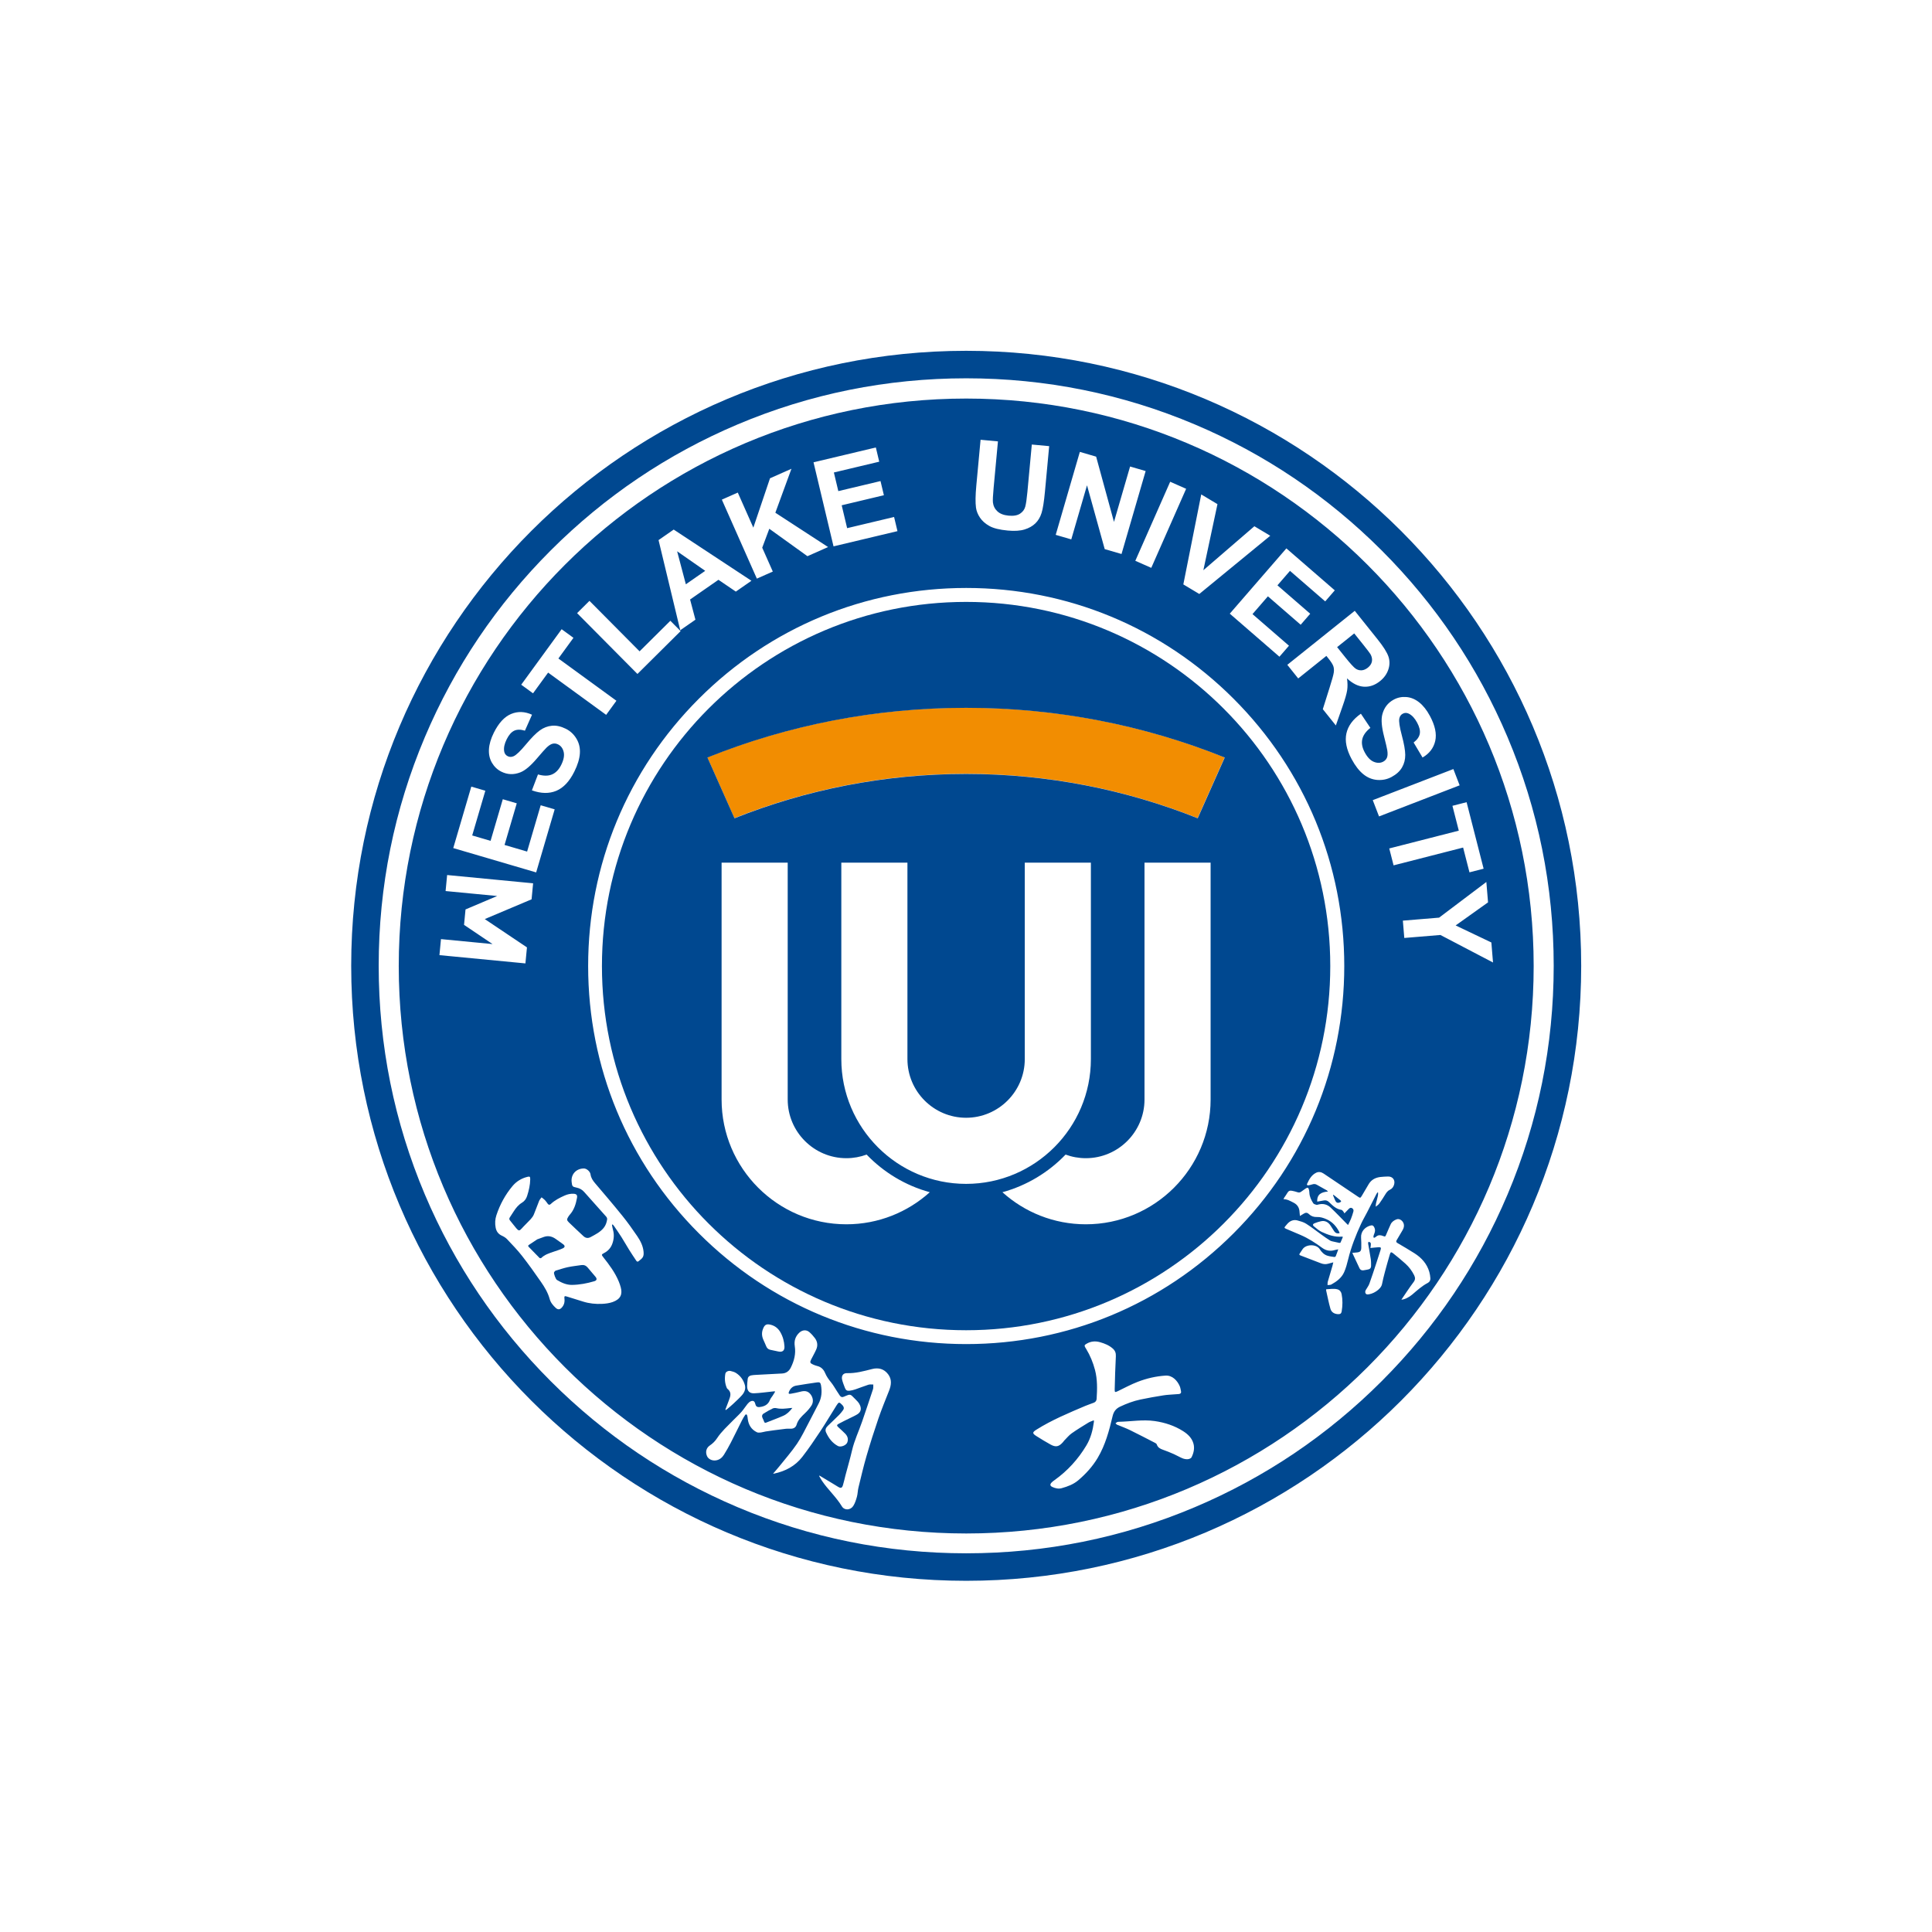 <?xml version="1.0" encoding="UTF-8" standalone="no"?>
<!DOCTYPE svg PUBLIC "-//W3C//DTD SVG 1.1//EN" "http://www.w3.org/Graphics/SVG/1.1/DTD/svg11.dtd">
<svg width="100%" height="100%" viewBox="0 0 157 157" version="1.1" xmlns="http://www.w3.org/2000/svg" xmlns:xlink="http://www.w3.org/1999/xlink" xml:space="preserve" xmlns:serif="http://www.serif.com/" style="fill-rule:evenodd;clip-rule:evenodd;stroke-linejoin:round;stroke-miterlimit:2;">
    <g transform="matrix(0.478,0,0,0.478,78.5,66.484)">
        <path d="M0,-18.774C-15.313,-18.774 -30.177,-15.872 -43.971,-10.329L-39.372,0C-27.187,-4.861 -13.901,-7.538 0,-7.538C13.901,-7.538 27.187,-4.861 39.372,0L43.971,-10.329C30.181,-15.872 15.313,-18.774 0,-18.774" style="fill:rgb(242,141,1);fill-rule:nonzero;"/>
    </g>
    <g transform="matrix(0.478,0,0,0.478,97.328,90.516)">
        <path d="M0,-50.253C-12.184,-55.114 -25.471,-57.791 -39.372,-57.791C-53.272,-57.791 -66.559,-55.114 -78.743,-50.253L-83.342,-60.582C-69.548,-66.125 -54.684,-69.027 -39.372,-69.027C-24.059,-69.027 -9.19,-66.125 4.6,-60.582L0,-50.253ZM2.196,-42.708L2.196,-2.443C2.196,9.257 -7.319,18.774 -19.017,18.774C-24.465,18.774 -29.438,16.708 -33.199,13.32C-29.05,12.186 -25.357,9.94 -22.459,6.922C-21.386,7.319 -20.226,7.536 -19.017,7.536C-13.517,7.536 -9.042,3.059 -9.042,-2.443L-9.042,-42.708L2.196,-42.708ZM-39.372,11.902C-51.068,11.902 -60.585,2.384 -60.585,-9.315L-60.585,-42.708L-49.346,-42.708L-49.346,-9.315C-49.346,-3.813 -44.872,0.663 -39.372,0.663C-33.872,0.663 -29.397,-3.813 -29.397,-9.315L-29.397,-42.708L-18.158,-42.708L-18.158,-9.315C-18.158,2.384 -27.675,11.902 -39.372,11.902M-59.727,18.774C-71.424,18.774 -80.94,9.257 -80.94,-2.443L-80.94,-42.708L-69.701,-42.708L-69.701,-2.443C-69.701,3.059 -65.227,7.536 -59.727,7.536C-58.517,7.536 -57.357,7.319 -56.284,6.922C-53.386,9.94 -49.694,12.186 -45.544,13.32C-49.305,16.708 -54.278,18.774 -59.727,18.774M-39.372,-87.037C-73.563,-87.037 -101.282,-59.318 -101.282,-25.127C-101.282,9.066 -73.563,36.784 -39.372,36.784C-5.18,36.784 22.539,9.066 22.539,-25.127C22.539,-59.318 -5.18,-87.037 -39.372,-87.037" style="fill:rgb(0,72,144);fill-rule:nonzero;"/>
    </g>
    <g transform="matrix(0.478,0,0,0.478,112.275,44.725)">
        <path d="M0,141.251C-9.175,150.425 -19.856,157.627 -31.749,162.658C-44.06,167.865 -57.14,170.505 -70.625,170.505C-84.111,170.505 -97.191,167.865 -109.501,162.658C-121.395,157.627 -132.077,150.425 -141.251,141.251C-150.425,132.077 -157.627,121.395 -162.658,109.502C-167.865,97.191 -170.505,84.111 -170.505,70.626C-170.505,57.14 -167.865,44.06 -162.658,31.75C-157.627,19.856 -150.425,9.175 -141.251,0.001C-132.077,-9.174 -121.395,-16.376 -109.501,-21.407C-97.191,-26.613 -84.111,-29.253 -70.625,-29.253C-57.14,-29.253 -44.06,-26.613 -31.749,-21.407C-19.856,-16.376 -9.175,-9.174 0,0.001C9.174,9.175 16.377,19.856 21.407,31.75C26.614,44.06 29.254,57.14 29.254,70.626C29.254,84.111 26.614,97.191 21.407,109.502C16.377,121.395 9.174,132.077 0,141.251M-70.625,-33.928C-128.369,-33.928 -175.179,12.882 -175.179,70.626C-175.179,128.369 -128.369,175.179 -70.625,175.179C-12.882,175.179 33.928,128.369 33.928,70.626C33.928,12.882 -12.882,-33.928 -70.625,-33.928" style="fill:rgb(0,72,144);fill-rule:nonzero;"/>
    </g>
    <g transform="matrix(0.478,0,0,0.478,47.751,104.195)">
        <path d="M0,-2.504C-0.289,-2.844 -0.654,-2.974 -1.094,-2.906C-1.856,-2.79 -2.627,-2.713 -3.379,-2.551C-4.088,-2.398 -4.777,-2.156 -5.471,-1.954C-5.564,-1.845 -5.673,-1.768 -5.706,-1.667C-5.781,-1.436 -5.418,-0.504 -5.213,-0.38C-4.427,0.092 -3.594,0.47 -2.664,0.459C-1.368,0.444 -0.099,0.202 1.142,-0.166C1.562,-0.29 1.632,-0.564 1.347,-0.912C0.907,-1.45 0.45,-1.974 0,-2.504" style="fill:rgb(0,72,144);fill-rule:nonzero;"/>
    </g>
    <g transform="matrix(0.478,0,0,0.478,108.935,97.334)">
        <path d="M0,0.448C-0.397,0.13 -0.796,-0.187 -1.193,-0.505C-1.224,-0.487 -1.254,-0.47 -1.284,-0.452C-1.154,-0.141 -1.035,0.175 -0.892,0.48C-0.706,0.876 -0.445,0.953 -0.052,0.754C0.104,0.675 0.166,0.58 0,0.448" style="fill:rgb(0,72,144);fill-rule:nonzero;"/>
    </g>
    <g transform="matrix(0.478,0,0,0.478,63.107,115.616)">
        <path d="M0,-2.472C-0.205,-2.518 -0.465,-2.518 -0.647,-2.43C-1.181,-2.174 -1.7,-1.882 -2.199,-1.564C-2.479,-1.385 -2.537,-1.094 -2.376,-0.777C-2.277,-0.581 -2.187,-0.378 -2.111,-0.171C-2.048,-0 -1.955,0.05 -1.784,-0.018C-0.812,-0.403 0.173,-0.758 1.129,-1.179C1.758,-1.455 2.25,-1.94 2.685,-2.522C2.557,-2.513 2.428,-2.508 2.301,-2.494C1.535,-2.41 0.772,-2.297 0,-2.472" style="fill:rgb(0,72,144);fill-rule:nonzero;"/>
    </g>
    <g transform="matrix(0.478,0,0,0.478,45.746,101.549)">
        <path d="M0,-0.942C-0.405,-1.228 -0.808,-1.516 -1.211,-1.806C-1.82,-2.243 -2.479,-2.417 -3.209,-2.173C-3.615,-2.038 -4.014,-1.879 -4.369,-1.748C-4.866,-1.418 -5.314,-1.118 -5.764,-0.82C-5.903,-0.727 -5.979,-0.634 -5.829,-0.48C-5.213,0.15 -4.606,0.787 -3.984,1.41C-3.931,1.463 -3.744,1.475 -3.696,1.428C-3.108,0.845 -2.345,0.617 -1.596,0.357C-1.076,0.177 -0.545,0.018 -0.046,-0.209C0.387,-0.407 0.382,-0.672 0,-0.942" style="fill:rgb(0,72,144);fill-rule:nonzero;"/>
    </g>
    <g transform="matrix(0.478,0,0,0.478,114.117,80.781)">
        <path d="M0,-9.538L-0.244,-12.483L5.917,-12.993L13.951,-19.057L14.237,-15.592L8.73,-11.668L14.802,-8.772L15.083,-5.367L6.141,-10.046L0,-9.538ZM3.998,49.103C3.003,49.619 2.188,50.371 1.345,51.089C0.784,51.566 0.029,51.937 -0.494,51.954C-0.176,51.481 0.138,51.004 0.462,50.536C0.834,49.998 1.201,49.457 1.597,48.938C1.883,48.563 1.875,48.198 1.678,47.803C1.307,47.061 0.818,46.4 0.207,45.847C-0.467,45.237 -1.168,44.658 -1.877,44.09C-2.236,43.803 -2.328,43.834 -2.464,44.287C-2.763,45.28 -3.039,46.28 -3.306,47.282C-3.486,47.96 -3.657,48.642 -3.792,49.331C-3.965,50.218 -5.423,51.097 -6.308,51.055C-6.603,51.04 -6.738,50.662 -6.557,50.332C-6.357,49.968 -6.081,49.634 -5.941,49.25C-5.516,48.08 -5.138,46.893 -4.746,45.711C-4.503,44.979 -4.266,44.244 -4.036,43.508C-3.91,43.107 -3.971,43.02 -4.39,43.042C-4.832,43.064 -5.272,43.122 -5.762,43.17C-5.736,42.991 -5.7,42.831 -5.693,42.67C-5.687,42.535 -5.677,42.371 -5.744,42.273C-5.805,42.183 -5.969,42.164 -6.088,42.113C-6.11,42.21 -6.165,42.312 -6.15,42.402C-6.004,43.29 -5.831,44.174 -5.697,45.065C-5.64,45.443 -5.648,45.834 -5.645,46.219C-5.642,46.535 -5.8,46.746 -6.118,46.812C-6.398,46.869 -6.68,46.929 -6.963,46.966C-7.246,47.003 -7.485,46.88 -7.605,46.631C-8.019,45.779 -8.411,44.918 -8.839,44C-8.552,43.972 -8.323,43.947 -8.093,43.928C-7.52,43.881 -7.329,43.714 -7.312,43.135C-7.296,42.562 -7.311,41.986 -7.347,41.415C-7.415,40.335 -6.638,39.588 -5.766,39.357C-5.427,39.267 -5.274,39.337 -5.111,39.644C-4.919,40.004 -4.945,40.363 -5.099,40.731C-5.166,40.892 -5.234,41.064 -5.248,41.234C-5.261,41.414 -5.15,41.489 -4.979,41.376C-4.888,41.316 -4.804,41.247 -4.717,41.181C-4.363,40.914 -3.994,40.978 -3.618,41.125C-3.251,41.268 -3.232,41.253 -3.077,40.888C-2.829,40.306 -2.586,39.722 -2.32,39.148C-2.117,38.709 -1.732,38.453 -1.298,38.293C-0.757,38.094 -0.103,38.629 -0.058,39.281C-0.033,39.645 -0.177,39.952 -0.361,40.255C-0.681,40.778 -0.978,41.315 -1.296,41.838C-1.439,42.075 -1.367,42.204 -1.146,42.334C-0.175,42.906 0.802,43.47 1.75,44.077C2.938,44.84 3.853,45.846 4.253,47.237C4.354,47.585 4.405,47.952 4.434,48.314C4.461,48.654 4.303,48.944 3.998,49.103M-10.229,47.282C-10.657,48.25 -11.492,48.864 -12.393,49.369C-12.574,49.471 -12.828,49.444 -13.049,49.476C-13.036,49.279 -13.057,49.072 -13.004,48.886C-12.751,47.992 -12.477,47.103 -12.214,46.212C-12.162,46.035 -12.128,45.852 -12.07,45.609C-12.428,45.704 -12.714,45.777 -12.997,45.857C-13.417,45.975 -13.818,45.905 -14.215,45.753C-15.366,45.308 -16.517,44.864 -17.671,44.427C-17.847,44.36 -17.886,44.27 -17.785,44.117C-17.617,43.86 -17.453,43.601 -17.275,43.351C-16.673,42.504 -14.949,42.48 -14.383,43.361C-14.058,43.869 -13.644,44.305 -13.049,44.485C-12.675,44.598 -12.279,44.643 -11.891,44.697C-11.817,44.707 -11.684,44.637 -11.656,44.571C-11.507,44.21 -11.382,43.838 -11.223,43.397C-11.465,43.445 -11.647,43.467 -11.82,43.52C-12.604,43.754 -13.295,43.632 -13.972,43.136C-15.121,42.295 -16.319,41.521 -17.635,40.953C-18.45,40.602 -19.273,40.267 -20.087,39.911C-20.42,39.766 -20.427,39.698 -20.187,39.423C-20,39.207 -19.823,38.973 -19.603,38.796C-19.186,38.463 -18.683,38.344 -18.174,38.481C-17.663,38.618 -17.126,38.764 -16.687,39.042C-15.788,39.613 -14.95,40.277 -14.082,40.898C-13.6,41.242 -13.121,41.596 -12.614,41.902C-12.396,42.034 -12.11,42.059 -11.854,42.124C-11.597,42.188 -11.338,42.248 -11.077,42.295C-11.004,42.308 -10.869,42.295 -10.85,42.253C-10.701,41.937 -10.575,41.611 -10.439,41.28C-10.531,41.253 -10.56,41.235 -10.587,41.237C-11.825,41.343 -12.956,40.941 -14.042,40.436C-14.532,40.208 -14.955,39.823 -15.381,39.475C-15.604,39.294 -15.555,39.08 -15.282,38.972C-14.925,38.831 -14.557,38.705 -14.182,38.623C-13.481,38.471 -12.944,38.754 -12.555,39.333C-12.334,39.66 -12.137,40.004 -11.912,40.329C-11.701,40.634 -11.403,40.745 -10.997,40.65C-11.027,40.555 -11.041,40.47 -11.079,40.398C-11.56,39.482 -12.201,38.745 -13.174,38.303C-13.727,38.052 -14.265,37.875 -14.879,37.9C-15.373,37.921 -15.826,37.776 -16.204,37.413C-16.516,37.113 -16.776,37.123 -17.143,37.36C-17.32,37.475 -17.504,37.58 -17.743,37.726C-17.769,37.471 -17.797,37.297 -17.803,37.123C-17.827,36.368 -18.132,35.806 -18.834,35.457C-19.365,35.193 -19.868,34.873 -20.539,34.868C-20.488,34.761 -20.462,34.683 -20.418,34.616C-20.238,34.343 -20.034,34.085 -19.877,33.799C-19.695,33.469 -19.437,33.365 -19.089,33.445C-18.792,33.513 -18.486,33.563 -18.205,33.671C-17.977,33.76 -17.777,33.76 -17.585,33.634C-17.313,33.455 -17.06,33.249 -16.788,33.069C-16.427,32.829 -16.294,32.882 -16.197,33.305C-16.159,33.468 -16.145,33.637 -16.136,33.805C-16.099,34.46 -15.819,35.03 -15.476,35.563C-15.383,35.706 -15.138,35.768 -14.949,35.824C-14.848,35.856 -14.715,35.807 -14.602,35.777C-13.817,35.571 -13.104,35.748 -12.533,36.289C-11.595,37.177 -10.706,38.118 -9.796,39.036C-9.735,39.097 -9.672,39.156 -9.561,39.263C-9.382,38.888 -9.202,38.562 -9.067,38.218C-8.906,37.806 -8.766,37.384 -8.651,36.957C-8.591,36.726 -8.664,36.503 -8.907,36.38C-9.144,36.262 -9.31,36.396 -9.46,36.543C-9.698,36.777 -9.926,37.024 -10.182,37.29C-10.222,37.206 -10.244,37.12 -10.297,37.06C-10.416,36.924 -10.536,36.709 -10.68,36.689C-11.604,36.562 -12.199,35.933 -12.82,35.344C-13.074,35.104 -13.352,35.023 -13.688,35.088C-14.046,35.157 -14.406,35.215 -14.8,35.285C-14.871,34.013 -14.067,33.664 -12.972,33.569C-13.089,33.454 -13.127,33.396 -13.182,33.365C-13.749,33.044 -14.32,32.729 -14.888,32.408C-15.14,32.265 -15.391,32.271 -15.659,32.359C-15.874,32.429 -16.098,32.479 -16.32,32.514C-16.509,32.544 -16.597,32.414 -16.525,32.259C-16.172,31.501 -15.78,30.76 -14.981,30.373C-14.542,30.159 -14.104,30.254 -13.713,30.516C-11.797,31.798 -9.884,33.084 -7.976,34.376C-7.479,34.712 -7.482,34.73 -7.178,34.223C-6.795,33.587 -6.429,32.941 -6.047,32.305C-5.599,31.56 -4.906,31.197 -4.068,31.098C-3.637,31.046 -3.2,31.029 -2.766,31.017C-1.992,30.995 -1.526,31.592 -1.723,32.352C-1.827,32.752 -2.051,33.083 -2.433,33.258C-2.808,33.43 -3.027,33.725 -3.231,34.062C-3.545,34.578 -3.87,35.088 -4.222,35.578C-4.383,35.803 -4.621,35.973 -4.859,36.147C-4.878,35.312 -4.405,34.567 -4.456,33.746C-4.486,33.733 -4.517,33.721 -4.548,33.709C-4.615,33.81 -4.693,33.904 -4.748,34.011C-5.266,35.023 -5.775,36.038 -6.295,37.048C-6.638,37.716 -7.024,38.363 -7.34,39.044C-8.249,41.002 -9.035,43.005 -9.547,45.111C-9.726,45.848 -9.923,46.593 -10.229,47.282M-10.646,53.953C-10.705,54.315 -10.894,54.433 -11.257,54.418C-11.881,54.392 -12.384,54.1 -12.555,53.511C-12.85,52.489 -13.048,51.438 -13.284,50.399C-13.297,50.345 -13.283,50.284 -13.279,50.187C-12.644,50.168 -12.02,50.026 -11.393,50.188C-10.975,50.296 -10.733,50.612 -10.656,51.004C-10.462,51.982 -10.483,52.971 -10.646,53.953M-74.477,59.504C-91.645,59.504 -107.785,52.818 -119.924,40.679C-132.064,28.539 -138.75,12.399 -138.75,-4.769C-138.75,-21.936 -132.064,-38.077 -119.924,-50.216C-107.785,-62.356 -91.645,-69.041 -74.477,-69.041C-57.31,-69.041 -41.169,-62.356 -29.029,-50.216C-16.89,-38.077 -10.204,-21.936 -10.204,-4.769C-10.204,12.399 -16.89,28.539 -29.029,40.679C-41.169,52.818 -57.31,59.504 -74.477,59.504M-36.175,78.763C-36.262,78.936 -36.588,79.059 -36.813,79.075C-37.108,79.096 -37.433,79.036 -37.709,78.923C-38.208,78.719 -38.672,78.431 -39.167,78.213C-39.781,77.943 -40.403,77.687 -41.036,77.466C-41.509,77.302 -41.901,77.091 -42.07,76.583C-42.104,76.482 -42.213,76.381 -42.313,76.33C-43.744,75.591 -45.172,74.846 -46.618,74.137C-47.299,73.804 -48.017,73.546 -48.717,73.254C-48.758,73.238 -48.809,73.235 -48.841,73.21C-48.931,73.137 -49.014,73.056 -49.1,72.979C-49.003,72.903 -48.911,72.816 -48.805,72.757C-48.741,72.721 -48.654,72.728 -48.578,72.716C-46.529,72.682 -44.48,72.295 -42.43,72.591C-40.713,72.839 -39.076,73.369 -37.598,74.308C-36.787,74.824 -36.107,75.474 -35.843,76.427C-35.619,77.237 -35.807,78.032 -36.175,78.763M-52.13,78.861C-52.997,80.317 -54.127,81.556 -55.414,82.65C-56.238,83.351 -57.237,83.724 -58.262,84.006C-58.782,84.149 -59.321,84.032 -59.813,83.806C-60.241,83.61 -60.276,83.357 -59.939,83.017C-59.801,82.877 -59.639,82.758 -59.477,82.643C-57.248,81.058 -55.449,79.076 -54.047,76.735C-53.308,75.502 -52.955,74.14 -52.768,72.729C-52.761,72.676 -52.77,72.622 -52.773,72.457C-53.124,72.604 -53.435,72.69 -53.698,72.852C-54.657,73.441 -55.622,74.025 -56.54,74.673C-57.001,74.998 -57.367,75.458 -57.771,75.861C-57.871,75.962 -57.947,76.088 -58.043,76.195C-58.725,76.96 -59.254,77.074 -60.142,76.58C-60.961,76.124 -61.767,75.642 -62.557,75.137C-63.276,74.677 -63.243,74.496 -62.519,74.04C-59.899,72.393 -57.052,71.217 -54.22,70.01C-53.754,69.811 -53.266,69.663 -52.795,69.475C-52.51,69.361 -52.327,69.154 -52.306,68.827C-52.198,67.17 -52.159,65.509 -52.584,63.893C-52.914,62.635 -53.412,61.43 -54.092,60.31C-54.138,60.235 -54.189,60.163 -54.233,60.086C-54.419,59.753 -54.377,59.663 -54.042,59.462C-53.304,59.019 -52.531,58.953 -51.714,59.186C-50.931,59.409 -50.19,59.711 -49.568,60.256C-49.168,60.607 -49.007,61.014 -49.036,61.568C-49.134,63.449 -49.189,65.333 -49.234,67.216C-49.246,67.713 -49.163,67.73 -48.711,67.512C-47.589,66.973 -46.489,66.372 -45.331,65.925C-43.814,65.339 -42.231,64.969 -40.596,64.863C-39.431,64.788 -38.588,65.712 -38.178,66.655C-38.062,66.923 -38.025,67.228 -37.96,67.518C-37.895,67.809 -38.038,67.962 -38.315,67.996C-38.534,68.023 -38.756,68.023 -38.976,68.042C-39.634,68.097 -40.299,68.118 -40.949,68.221C-42.259,68.43 -43.566,68.655 -44.863,68.931C-46.064,69.186 -47.213,69.617 -48.324,70.145C-49.018,70.474 -49.405,70.974 -49.589,71.753C-50.169,74.213 -50.818,76.66 -52.13,78.861M-87.59,67.425C-88.214,69.003 -88.861,70.575 -89.411,72.179C-90.13,74.276 -90.803,76.391 -91.421,78.52C-91.938,80.298 -92.358,82.104 -92.797,83.903C-92.922,84.414 -92.918,84.958 -93.057,85.463C-93.205,85.998 -93.379,86.55 -93.672,87.013C-94.14,87.752 -95.171,87.827 -95.617,87.087C-96.573,85.503 -97.966,84.276 -98.99,82.757C-99.17,82.49 -99.319,82.203 -99.482,81.925C-99.458,81.906 -99.434,81.886 -99.409,81.867C-98.713,82.286 -98.017,82.704 -97.322,83.123C-96.963,83.34 -96.609,83.565 -96.247,83.777C-95.787,84.046 -95.588,83.99 -95.432,83.486C-95.26,82.929 -95.146,82.354 -94.997,81.789C-94.625,80.381 -94.211,78.984 -93.883,77.567C-93.492,75.878 -92.737,74.323 -92.18,72.696C-91.551,70.859 -90.928,69.02 -90.324,67.175C-90.244,66.93 -90.288,66.645 -90.274,66.379C-90.549,66.386 -90.845,66.332 -91.097,66.412C-91.844,66.648 -92.57,66.949 -93.313,67.2C-93.645,67.312 -93.992,67.401 -94.34,67.439C-94.746,67.483 -94.958,67.329 -95.101,66.945C-95.274,66.481 -95.47,66.019 -95.578,65.538C-95.724,64.888 -95.392,64.425 -94.74,64.445C-93.266,64.49 -91.876,64.102 -90.475,63.745C-89.387,63.467 -88.446,63.721 -87.756,64.628C-87.088,65.508 -87.208,66.459 -87.59,67.425M-109.02,56.909C-108.737,56.181 -108.414,56.026 -107.655,56.233C-106.954,56.424 -106.439,56.854 -106.081,57.467C-105.644,58.214 -105.427,59.036 -105.376,59.895C-105.333,60.611 -105.711,60.916 -106.406,60.768C-106.87,60.67 -107.335,60.577 -107.798,60.473C-108.136,60.397 -108.355,60.19 -108.484,59.864C-108.634,59.484 -108.812,59.116 -108.975,58.742C-109.239,58.137 -109.268,57.526 -109.02,56.909M-115.006,67.168C-115.073,67.113 -115.144,67.045 -115.176,66.967C-115.509,66.186 -115.574,65.368 -115.425,64.544C-115.365,64.211 -114.923,63.992 -114.538,64.078C-114.209,64.15 -113.865,64.251 -113.588,64.432C-112.844,64.92 -112.34,65.617 -112.106,66.474C-111.93,67.122 -112.175,67.712 -112.595,68.189C-113.066,68.723 -113.602,69.202 -114.122,69.693C-114.434,69.987 -114.768,70.259 -115.095,70.538C-115.173,70.605 -115.262,70.658 -115.347,70.718C-115.372,70.693 -115.398,70.669 -115.424,70.645C-115.287,70.287 -115.147,69.931 -115.013,69.572C-114.889,69.241 -114.758,68.913 -114.653,68.577C-114.486,68.042 -114.54,67.552 -115.006,67.168M-107.129,81.523C-107.168,81.531 -107.21,81.528 -107.31,81.533C-106.942,81.105 -106.598,80.725 -106.278,80.324C-105.253,79.042 -104.162,77.804 -103.242,76.45C-102.458,75.297 -101.865,74.013 -101.206,72.777C-100.65,71.736 -100.128,70.677 -99.577,69.633C-99.047,68.63 -98.971,67.572 -99.167,66.481C-99.243,66.063 -99.39,65.954 -99.818,66.015C-101.009,66.185 -102.2,66.364 -103.386,66.567C-103.974,66.668 -104.37,67.048 -104.601,67.589C-104.735,67.903 -104.655,68.01 -104.323,67.95C-103.759,67.848 -103.193,67.741 -102.64,67.593C-101.991,67.419 -101.417,67.445 -100.962,68.013C-100.503,68.585 -100.391,69.345 -100.786,69.958C-101.092,70.433 -101.479,70.87 -101.89,71.26C-102.487,71.827 -103.069,72.377 -103.312,73.209C-103.439,73.646 -103.789,73.887 -104.266,73.893C-104.542,73.897 -104.82,73.869 -105.093,73.898C-105.814,73.976 -106.534,74.074 -107.253,74.17C-107.7,74.229 -108.147,74.291 -108.591,74.366C-108.862,74.411 -109.125,74.506 -109.396,74.536C-109.616,74.559 -109.874,74.583 -110.059,74.493C-111.015,74.031 -111.499,73.229 -111.62,72.191C-111.641,72.006 -111.658,71.816 -111.713,71.64C-111.783,71.422 -111.939,71.386 -112.072,71.58C-112.257,71.852 -112.43,72.136 -112.579,72.43C-113.22,73.701 -113.837,74.983 -114.489,76.249C-114.853,76.954 -115.244,77.647 -115.664,78.319C-115.969,78.807 -116.4,79.17 -117,79.27C-117.666,79.381 -118.324,79.065 -118.552,78.523C-118.842,77.831 -118.67,77.152 -118.059,76.739C-117.565,76.407 -117.161,76.004 -116.833,75.507C-116.082,74.364 -115.063,73.457 -114.119,72.485C-113.65,72.003 -113.146,71.553 -112.701,71.05C-112.325,70.625 -112.026,70.132 -111.666,69.692C-111.506,69.499 -111.301,69.296 -111.074,69.214C-110.667,69.066 -110.445,69.232 -110.346,69.65C-110.242,70.09 -110.041,70.256 -109.593,70.207C-108.8,70.119 -108.156,69.816 -107.843,69.003C-107.739,68.732 -107.528,68.503 -107.368,68.253C-107.234,68.044 -107.105,67.831 -106.974,67.62C-106.991,67.589 -107.008,67.558 -107.026,67.527C-107.213,67.546 -107.401,67.565 -107.588,67.585C-108.563,67.684 -109.537,67.828 -110.514,67.87C-111.321,67.905 -111.713,67.479 -111.721,66.675C-111.726,66.271 -111.667,65.864 -111.628,65.46C-111.594,65.106 -111.374,64.897 -111.043,64.828C-110.775,64.772 -110.498,64.755 -110.223,64.741C-108.735,64.66 -107.247,64.594 -105.76,64.504C-105.088,64.463 -104.6,64.109 -104.301,63.509C-103.727,62.359 -103.419,61.163 -103.621,59.862C-103.76,58.967 -103.525,58.183 -102.838,57.553C-102.331,57.087 -101.648,57.024 -101.133,57.476C-100.787,57.778 -100.472,58.128 -100.197,58.497C-99.763,59.079 -99.678,59.745 -99.969,60.411C-100.225,60.995 -100.549,61.549 -100.837,62.12C-101.079,62.599 -101.029,62.748 -100.543,62.966C-100.312,63.069 -100.072,63.168 -99.826,63.224C-99.15,63.379 -98.721,63.813 -98.465,64.423C-98.218,65.011 -97.862,65.516 -97.458,66.007C-97.083,66.465 -96.794,66.994 -96.468,67.492C-96.305,67.741 -96.146,67.993 -95.979,68.239C-95.79,68.515 -95.548,68.588 -95.236,68.434C-95.029,68.332 -94.806,68.261 -94.591,68.173C-94.328,68.066 -94.096,68.107 -93.893,68.311C-93.559,68.647 -93.208,68.969 -92.894,69.324C-92.729,69.509 -92.594,69.738 -92.505,69.971C-92.272,70.581 -92.425,71.09 -92.974,71.434C-93.393,71.697 -93.854,71.893 -94.297,72.116C-94.918,72.428 -95.552,72.716 -96.157,73.057C-96.515,73.258 -96.504,73.361 -96.2,73.652C-95.818,74.019 -95.406,74.356 -95.044,74.74C-94.651,75.157 -94.471,75.644 -94.697,76.229C-94.893,76.734 -95.815,77.089 -96.293,76.83C-97.251,76.31 -97.863,75.495 -98.301,74.525C-98.508,74.068 -98.329,73.715 -98.002,73.4C-97.352,72.772 -96.694,72.151 -96.054,71.512C-95.821,71.28 -95.625,71.009 -95.425,70.747C-95.211,70.466 -95.257,70.191 -95.481,69.935C-95.518,69.894 -95.556,69.854 -95.594,69.814C-96.047,69.341 -96.146,69.334 -96.5,69.893C-97.421,71.344 -98.289,72.829 -99.237,74.261C-100.235,75.767 -101.246,77.27 -102.354,78.694C-103.556,80.241 -105.217,81.118 -107.129,81.523M-130.199,45.434C-130.373,45.566 -130.494,45.445 -130.583,45.312C-130.986,44.706 -131.393,44.101 -131.778,43.483C-132.227,42.762 -132.641,42.02 -133.094,41.303C-133.501,40.659 -133.941,40.036 -134.369,39.406C-134.428,39.32 -134.505,39.247 -134.574,39.167C-134.616,39.183 -134.659,39.2 -134.702,39.216C-134.651,39.478 -134.624,39.747 -134.547,40.002C-134.303,40.816 -134.349,41.608 -134.627,42.407C-134.89,43.159 -135.372,43.689 -136.076,44.047C-136.497,44.262 -136.489,44.341 -136.193,44.715C-135.163,46.015 -134.17,47.34 -133.534,48.891C-133.405,49.207 -133.292,49.533 -133.205,49.863C-132.898,51.025 -133.208,51.862 -134.576,52.354C-135.146,52.558 -135.779,52.638 -136.389,52.667C-137.483,52.719 -138.571,52.609 -139.627,52.274C-140.53,51.987 -141.437,51.713 -142.34,51.428C-142.763,51.295 -142.833,51.347 -142.779,51.791C-142.708,52.371 -142.846,52.89 -143.25,53.318C-143.582,53.669 -143.907,53.675 -144.261,53.351C-144.723,52.928 -145.124,52.453 -145.292,51.837C-145.586,50.762 -146.152,49.823 -146.775,48.926C-147.813,47.431 -148.867,45.942 -149.989,44.509C-150.775,43.504 -151.673,42.584 -152.551,41.654C-152.786,41.405 -153.111,41.22 -153.426,41.074C-154.021,40.799 -154.349,40.356 -154.473,39.722C-154.614,38.999 -154.574,38.286 -154.346,37.595C-153.745,35.774 -152.84,34.112 -151.61,32.64C-150.948,31.848 -150.094,31.332 -149.093,31.077C-148.665,30.968 -148.59,31.045 -148.597,31.496C-148.613,32.467 -148.831,33.401 -149.125,34.319C-149.276,34.794 -149.55,35.195 -149.985,35.458C-150.598,35.827 -151.033,36.359 -151.409,36.952C-151.622,37.288 -151.833,37.624 -152.057,37.952C-152.188,38.144 -152.187,38.303 -152.034,38.487C-151.667,38.929 -151.326,39.391 -150.955,39.828C-150.564,40.287 -150.415,40.271 -150.046,39.856C-149.564,39.313 -149.024,38.822 -148.534,38.286C-148.316,38.047 -148.11,37.773 -147.985,37.478C-147.662,36.716 -147.4,35.929 -147.086,35.163C-146.995,34.941 -146.811,34.757 -146.669,34.555C-146.479,34.71 -146.271,34.848 -146.103,35.025C-145.921,35.215 -145.773,35.438 -145.619,35.653C-145.464,35.87 -145.281,35.859 -145.113,35.7C-144.428,35.051 -143.605,34.634 -142.755,34.255C-142.262,34.036 -141.754,33.916 -141.214,33.949C-140.721,33.98 -140.558,34.176 -140.646,34.655C-140.838,35.71 -141.15,36.715 -141.891,37.534C-141.979,37.632 -142.053,37.744 -142.124,37.855C-142.396,38.283 -142.396,38.457 -142.032,38.809C-141.216,39.599 -140.386,40.375 -139.555,41.149C-139.183,41.495 -138.773,41.557 -138.311,41.305C-137.516,40.872 -136.702,40.478 -136.111,39.752C-135.762,39.323 -135.599,38.825 -135.52,38.298C-135.499,38.159 -135.574,37.963 -135.672,37.852C-136.914,36.446 -138.171,35.055 -139.416,33.652C-139.768,33.254 -140.186,33.013 -140.706,32.906C-141.435,32.755 -141.469,32.699 -141.556,31.951C-141.707,30.654 -140.78,29.64 -139.454,29.651C-139.008,29.655 -138.414,30.157 -138.346,30.646C-138.264,31.245 -137.959,31.701 -137.577,32.15C-136.017,33.98 -134.455,35.81 -132.945,37.681C-132.045,38.795 -131.209,39.967 -130.405,41.153C-129.873,41.938 -129.429,42.785 -129.332,43.764C-129.244,44.655 -129.466,44.878 -130.199,45.434M-163.77,-9.343L-155,-8.499L-159.849,-11.766L-159.597,-14.388L-154.214,-16.67L-162.985,-17.514L-162.724,-20.238L-148.106,-18.832L-148.367,-16.108L-156.324,-12.75L-149.152,-7.937L-149.414,-5.213L-164.031,-6.619L-163.77,-9.343ZM-158.614,-35.27L-156.229,-34.57L-158.462,-26.966L-155.338,-26.048L-153.26,-33.124L-150.886,-32.427L-152.963,-25.351L-149.127,-24.225L-146.816,-32.099L-144.441,-31.402L-147.588,-20.682L-161.682,-24.82L-158.614,-35.27ZM-155.614,-41.618C-155.564,-42.484 -155.287,-43.423 -154.784,-44.434C-153.962,-46.084 -152.982,-47.146 -151.844,-47.621C-150.705,-48.095 -149.521,-48.052 -148.292,-47.493L-149.497,-44.779C-150.229,-45.002 -150.837,-45 -151.318,-44.774C-151.8,-44.547 -152.228,-44.06 -152.6,-43.313C-152.984,-42.541 -153.126,-41.858 -153.026,-41.265C-152.963,-40.882 -152.761,-40.606 -152.42,-40.436C-152.108,-40.282 -151.777,-40.281 -151.425,-40.434C-150.977,-40.629 -150.279,-41.296 -149.332,-42.436C-148.384,-43.576 -147.593,-44.374 -146.959,-44.831C-146.325,-45.288 -145.639,-45.551 -144.899,-45.619C-144.16,-45.688 -143.375,-45.515 -142.543,-45.101C-141.79,-44.726 -141.188,-44.166 -140.739,-43.42C-140.29,-42.674 -140.095,-41.839 -140.156,-40.914C-140.218,-39.989 -140.532,-38.956 -141.101,-37.814C-141.928,-36.151 -142.948,-35.066 -144.16,-34.557C-145.371,-34.049 -146.756,-34.074 -148.313,-34.633L-147.279,-37.341C-146.334,-37.065 -145.541,-37.063 -144.897,-37.336C-144.253,-37.609 -143.731,-38.149 -143.33,-38.957C-142.904,-39.812 -142.764,-40.546 -142.91,-41.16C-143.056,-41.773 -143.372,-42.201 -143.856,-42.442C-144.167,-42.597 -144.477,-42.637 -144.786,-42.563C-145.095,-42.49 -145.443,-42.266 -145.831,-41.892C-146.093,-41.634 -146.638,-41.021 -147.463,-40.052C-148.524,-38.804 -149.455,-38.021 -150.254,-37.703C-151.38,-37.255 -152.463,-37.291 -153.503,-37.809C-154.173,-38.142 -154.705,-38.643 -155.099,-39.313C-155.493,-39.984 -155.665,-40.752 -155.614,-41.618M-143.256,-62.028L-141.248,-60.564L-143.808,-57.05L-133.943,-49.865L-135.689,-47.468L-145.554,-54.653L-148.12,-51.129L-150.128,-52.593L-143.256,-62.028ZM-138.526,-66.85L-130.006,-58.267L-124.772,-63.462L-123.029,-61.706L-130.368,-54.421L-140.63,-64.761L-138.526,-66.85ZM-124.205,-78.968L-110.992,-70.264L-113.642,-68.422L-116.599,-70.43L-121.42,-67.079L-120.511,-63.647L-123.094,-61.851L-126.78,-77.178L-124.205,-78.968ZM-113.31,-85.257L-110.667,-79.295L-107.833,-87.686L-104.188,-89.303L-106.924,-81.831L-97.959,-75.997L-101.467,-74.441L-107.952,-79.106L-109.156,-75.888L-107.356,-71.83L-110.068,-70.628L-116.021,-84.056L-113.31,-85.257ZM-89.839,-92.925L-89.264,-90.508L-96.974,-88.673L-96.219,-85.505L-89.046,-87.213L-88.473,-84.805L-95.646,-83.097L-94.721,-79.208L-86.738,-81.108L-86.164,-78.701L-97.033,-76.114L-100.435,-90.403L-89.839,-92.925ZM-72.76,-86.433L-72.035,-94.234L-69.082,-93.96L-69.818,-86.038C-69.935,-84.782 -69.974,-83.963 -69.936,-83.584C-69.864,-82.974 -69.608,-82.465 -69.166,-82.059C-68.725,-81.652 -68.091,-81.411 -67.267,-81.334C-66.429,-81.256 -65.781,-81.369 -65.323,-81.671C-64.866,-81.975 -64.57,-82.371 -64.438,-82.862C-64.305,-83.353 -64.185,-84.177 -64.077,-85.334L-63.325,-93.425L-60.372,-93.151L-61.086,-85.469C-61.25,-83.713 -61.445,-82.48 -61.672,-81.77C-61.898,-81.06 -62.249,-80.476 -62.725,-80.016C-63.2,-79.557 -63.811,-79.213 -64.557,-78.984C-65.303,-78.755 -66.254,-78.694 -67.411,-78.801C-68.808,-78.931 -69.853,-79.191 -70.544,-79.58C-71.235,-79.97 -71.767,-80.442 -72.138,-80.996C-72.509,-81.551 -72.735,-82.117 -72.815,-82.695C-72.931,-83.551 -72.912,-84.797 -72.76,-86.433M-55.159,-92.173L-52.389,-91.367L-49.355,-80.269L-46.616,-89.688L-43.971,-88.918L-48.072,-74.814L-50.93,-75.645L-53.94,-86.496L-56.615,-77.299L-59.261,-78.069L-55.159,-92.173ZM-37.088,-85.9L-43.015,-72.46L-45.729,-73.657L-39.801,-87.097L-37.088,-85.9ZM-31.762,-83.291L-34.16,-72.056L-25.487,-79.533L-22.788,-77.916L-34.849,-68.018L-37.565,-69.645L-34.521,-84.944L-31.762,-83.291ZM-11.816,-68.636L-13.444,-66.758L-19.433,-71.949L-21.565,-69.489L-15.994,-64.659L-17.614,-62.788L-23.187,-67.619L-25.806,-64.598L-19.604,-59.223L-21.226,-57.353L-29.668,-64.671L-20.047,-75.769L-11.816,-68.636ZM-4.521,-60.281C-3.539,-59.055 -2.93,-58.082 -2.69,-57.362C-2.452,-56.642 -2.462,-55.904 -2.722,-55.149C-2.981,-54.393 -3.45,-53.745 -4.128,-53.202C-4.988,-52.513 -5.901,-52.197 -6.867,-52.254C-7.832,-52.311 -8.791,-52.785 -9.742,-53.674C-9.634,-52.939 -9.624,-52.269 -9.712,-51.664C-9.801,-51.059 -10.069,-50.122 -10.519,-48.856L-11.635,-45.665L-13.852,-48.434L-12.696,-52.105C-12.28,-53.413 -12.044,-54.27 -11.987,-54.674C-11.931,-55.079 -11.958,-55.439 -12.067,-55.752C-12.178,-56.067 -12.446,-56.49 -12.871,-57.021L-13.247,-57.491L-18.034,-53.658L-19.888,-55.974L-8.421,-65.154L-4.521,-60.281ZM0.362,-50.496C1.137,-50.431 1.863,-50.127 2.541,-49.585C3.219,-49.043 3.825,-48.275 4.359,-47.28C5.231,-45.656 5.532,-44.242 5.261,-43.039C4.989,-41.836 4.271,-40.894 3.104,-40.215L1.586,-42.766C2.191,-43.235 2.54,-43.731 2.634,-44.255C2.728,-44.78 2.577,-45.41 2.182,-46.145C1.774,-46.904 1.299,-47.415 0.757,-47.677C0.408,-47.846 0.065,-47.841 -0.27,-47.66C-0.575,-47.496 -0.768,-47.226 -0.847,-46.85C-0.946,-46.372 -0.805,-45.417 -0.422,-43.985C-0.039,-42.553 0.155,-41.445 0.162,-40.664C0.168,-39.883 -0.015,-39.171 -0.386,-38.528C-0.757,-37.885 -1.352,-37.344 -2.169,-36.904C-2.911,-36.506 -3.716,-36.339 -4.584,-36.403C-5.453,-36.468 -6.247,-36.792 -6.966,-37.376C-7.686,-37.96 -8.347,-38.814 -8.951,-39.938C-9.829,-41.574 -10.126,-43.034 -9.841,-44.316C-9.556,-45.6 -8.734,-46.715 -7.379,-47.663L-5.767,-45.254C-6.538,-44.642 -6.997,-43.996 -7.146,-43.312C-7.295,-42.63 -7.156,-41.891 -6.729,-41.097C-6.278,-40.255 -5.76,-39.717 -5.175,-39.481C-4.589,-39.246 -4.059,-39.256 -3.581,-39.512C-3.275,-39.677 -3.063,-39.907 -2.944,-40.201C-2.826,-40.496 -2.808,-40.91 -2.89,-41.442C-2.947,-41.806 -3.134,-42.604 -3.448,-43.838C-3.853,-45.425 -3.954,-46.637 -3.752,-47.474C-3.467,-48.65 -2.812,-49.514 -1.788,-50.063C-1.129,-50.417 -0.412,-50.562 0.362,-50.496M9.41,-35.487L-4.295,-30.201L-5.361,-32.968L8.343,-38.254L9.41,-35.487ZM13.486,-21.313L11.08,-20.697L10.001,-24.909L-1.821,-21.883L-2.557,-24.756L9.266,-27.782L8.185,-32.005L10.592,-32.621L13.486,-21.313ZM-74.477,-101.241C-127.757,-101.241 -170.949,-58.049 -170.949,-4.769C-170.949,48.511 -127.757,91.703 -74.477,91.703C-21.197,91.703 21.995,48.511 21.995,-4.769C21.995,-58.049 -21.197,-101.241 -74.477,-101.241" style="fill:rgb(0,72,144);fill-rule:nonzero;"/>
    </g>
    <g transform="matrix(0.478,0,0,0.478,110.177,51.611)">
        <path d="M0,5.722C0.314,5.923 0.649,6.01 1.005,5.983C1.358,5.955 1.708,5.804 2.053,5.528C2.438,5.22 2.668,4.867 2.74,4.471C2.813,4.076 2.729,3.664 2.491,3.239C2.367,3.031 1.93,2.457 1.179,1.518L-0.269,-0.288L-3.178,2.041L-1.807,3.754C-0.917,4.865 -0.315,5.52 0,5.722" style="fill:rgb(0,72,144);fill-rule:nonzero;"/>
    </g>
    <g transform="matrix(0.478,0,0,0.478,57.307,45.893)">
        <path d="M0,1.034L-4.773,-2.287L-3.291,3.321L0,1.034Z" style="fill:rgb(0,72,144);fill-rule:nonzero;"/>
    </g>
</svg>

